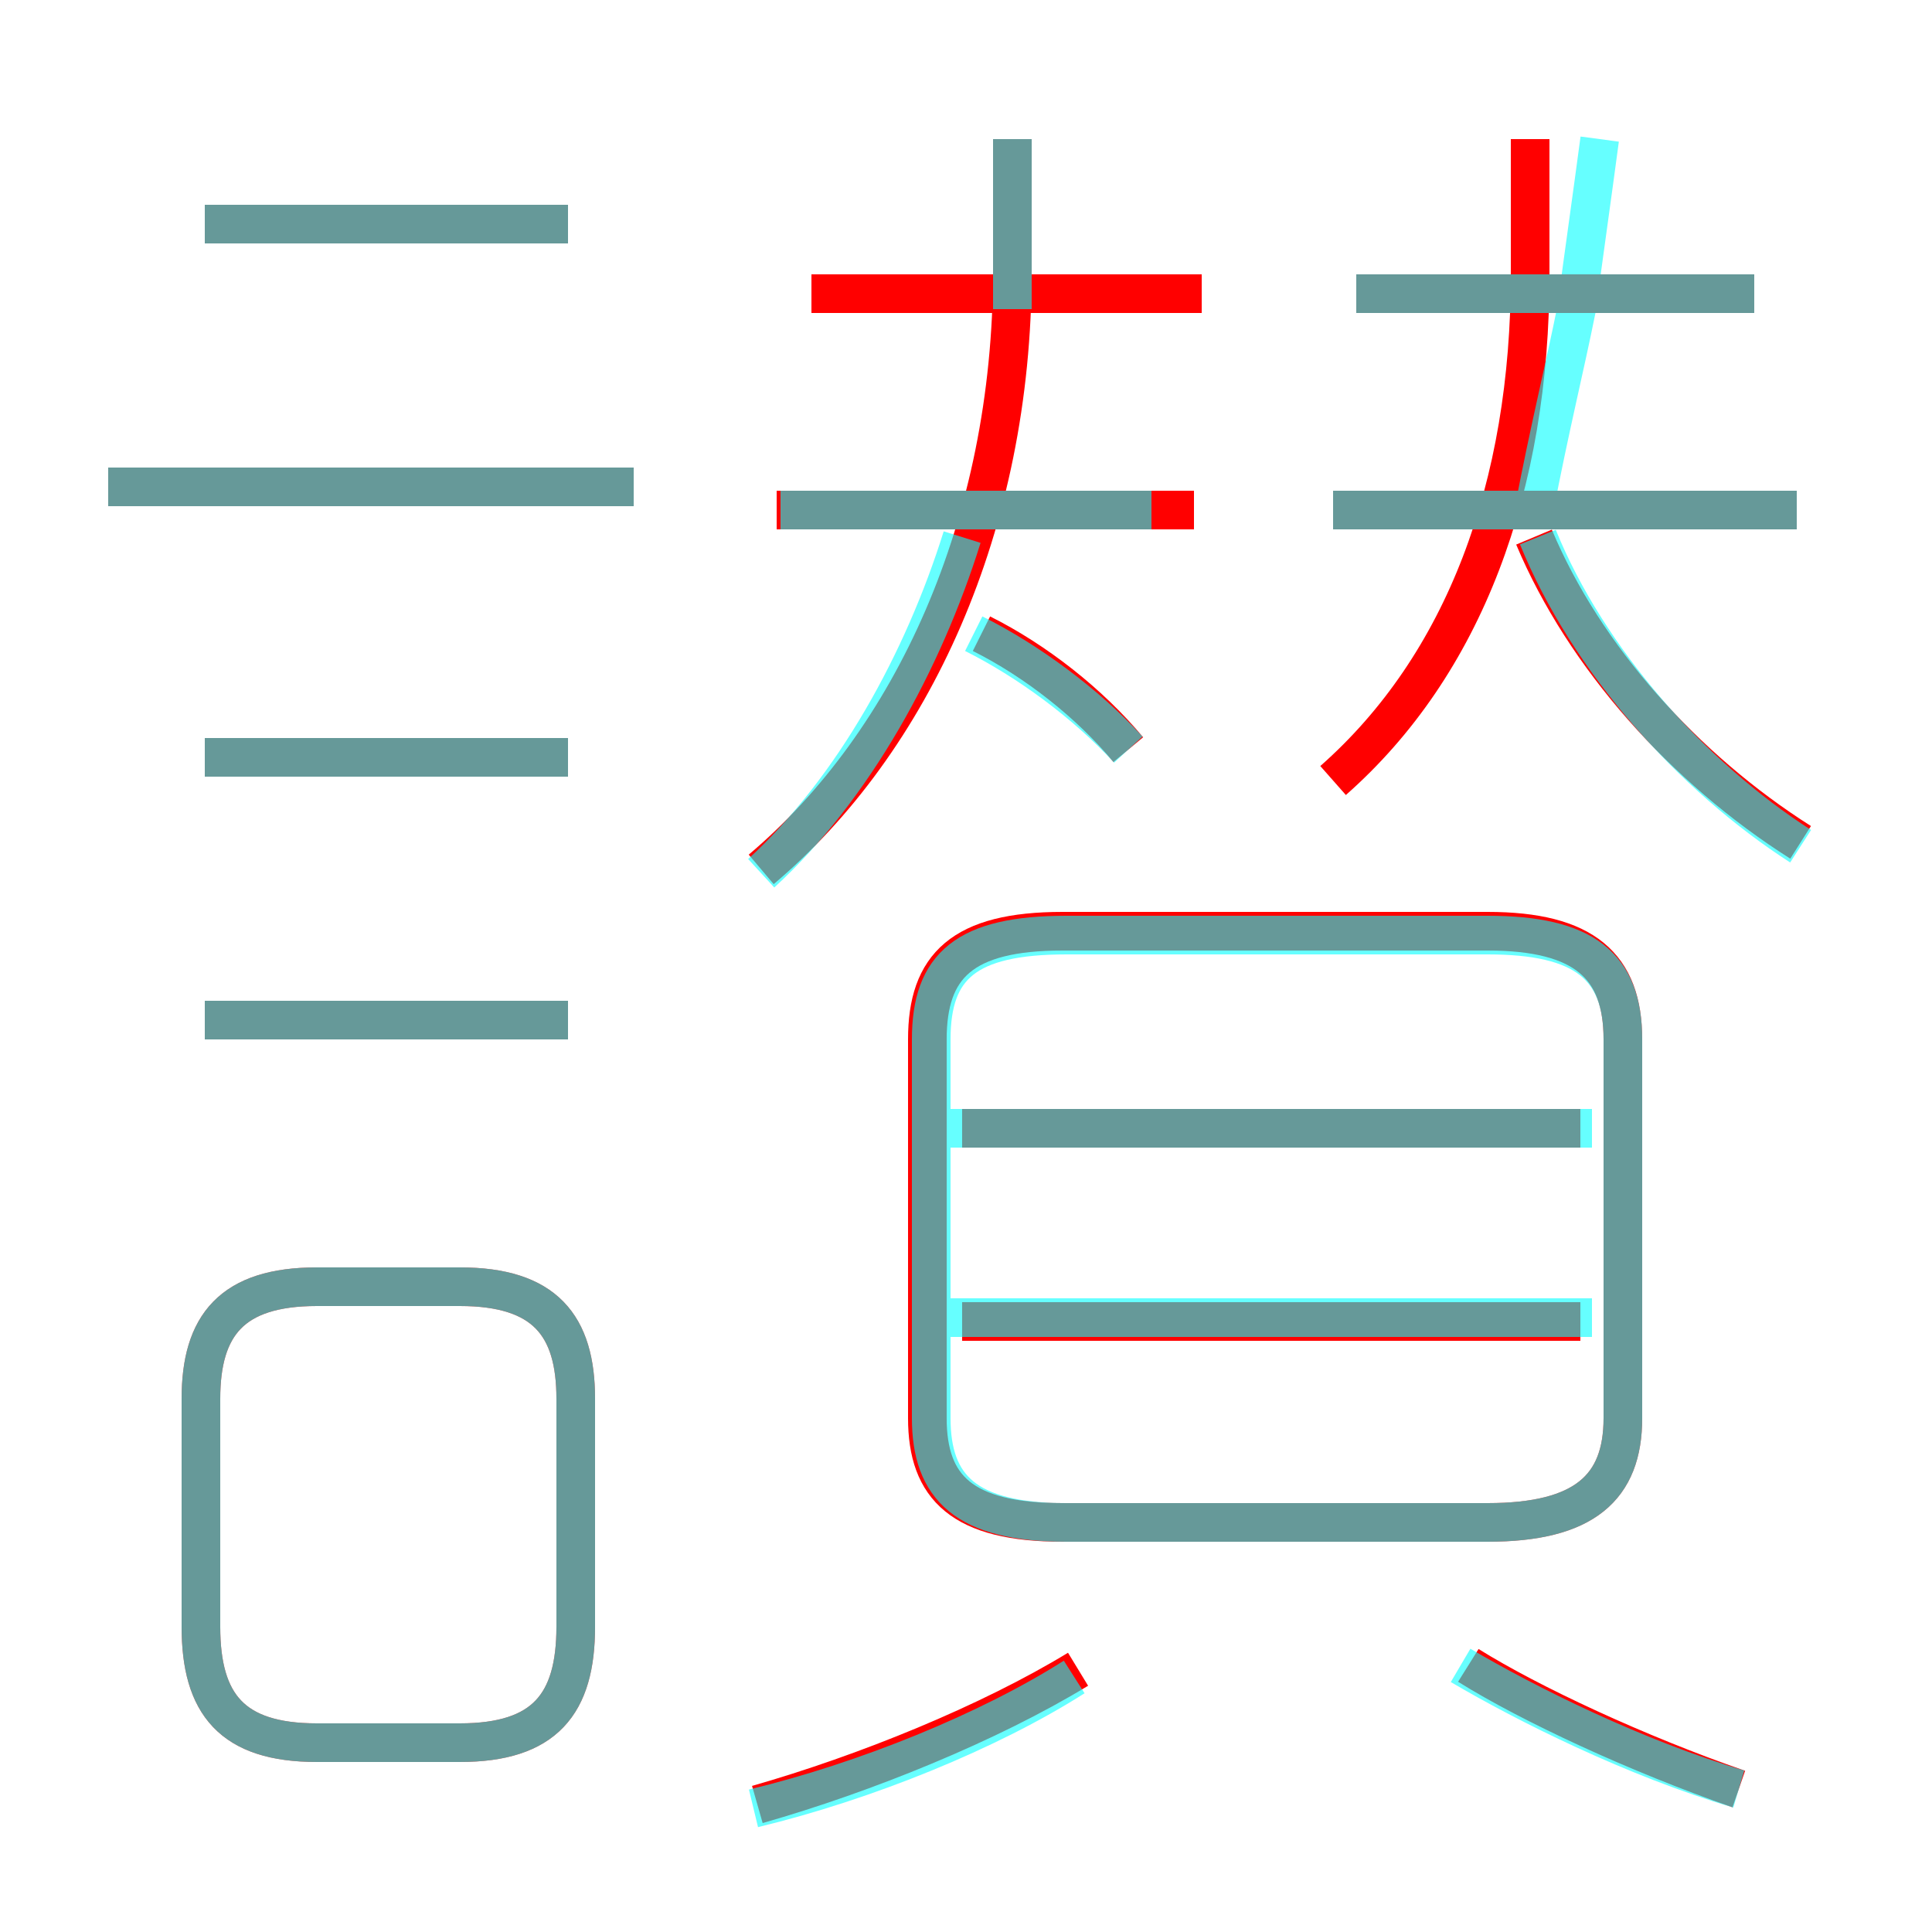 <?xml version='1.0' encoding='utf8'?>
<svg viewBox="0.0 -6.0 50.0 50.0" version="1.1" xmlns="http://www.w3.org/2000/svg">
<rect x="0.0" y="-6.0" width="50.0" height="50.0" fill="#333333" stroke="none"/>
<rect x="-1000" y="-1000" width="2000" height="2000" stroke="white" fill="white"/>
<g style="fill:none;stroke:rgba(255, 0, 0, 1);  stroke-width:1"><path d="M 27.5 -4.6 L 38.5 -4.6 C 41.0 -4.6 42.0 -5.5 42.0 -7.3 L 42.0 -17.1 C 42.0 -19.0 41.0 -19.9 38.5 -19.9 L 27.5 -19.9 C 24.9 -19.9 24.0 -19.0 24.0 -17.1 L 24.0 -7.3 C 24.0 -5.5 24.9 -4.6 27.5 -4.6 Z M 8.2 1.1 L 11.9 1.1 C 14.1 1.1 14.9 0.1 14.9 -1.9 L 14.9 -7.8 C 14.9 -9.7 14.1 -10.7 11.9 -10.7 L 8.2 -10.7 C 6.0 -10.7 5.2 -9.7 5.2 -7.8 L 5.2 -1.9 C 5.2 0.1 6.0 1.1 8.2 1.1 Z M 19.6 2.7 C 22.4 1.9 25.6 0.6 27.9 -0.8 M 14.7 -17.6 L 5.3 -17.6 M 14.7 -24.4 L 5.3 -24.4 M 45.0 2.3 C 42.4 1.4 39.6 0.1 38.0 -0.9 M 16.4 -31.4 L 2.8 -31.4 M 40.9 -9.8 L 24.9 -9.8 M 40.9 -14.8 L 24.9 -14.8 M 14.7 -38.2 L 5.3 -38.2 M 19.7 -21.5 C 23.6 -24.8 26.2 -30.4 26.2 -37.0 L 26.2 -40.4 M 29.2 -24.6 C 28.2 -25.8 26.8 -26.9 25.4 -27.6 M 30.9 -30.8 L 20.1 -30.8 M 31.1 -36.4 L 21.0 -36.4 M 34.5 -23.8 C 37.9 -26.8 39.6 -31.4 39.6 -36.9 L 39.6 -40.4 M 46.6 -22.2 C 43.6 -24.1 41.0 -27.0 39.7 -30.1 M 46.5 -30.8 L 34.5 -30.8 M 45.4 -36.4 L 35.1 -36.4" transform="translate(0.0 38.0)" />
</g>
<g style="fill:none;stroke:rgba(0, 255, 255, 0.6);  stroke-width:1">
<path d="M 27.6 -4.6 L 38.5 -4.6 C 41.0 -4.6 42.0 -5.5 42.0 -7.3 L 42.0 -17.1 C 42.0 -19.0 41.0 -19.8 38.5 -19.8 L 27.6 -19.8 C 25.0 -19.8 24.1 -19.0 24.1 -17.1 L 24.1 -7.3 C 24.1 -5.5 25.0 -4.6 27.6 -4.6 Z M 19.5 2.8 C 22.4 2.1 25.6 0.8 27.8 -0.6 M 8.2 1.1 L 11.9 1.1 C 14.1 1.1 14.9 0.1 14.9 -1.9 L 14.9 -7.8 C 14.9 -9.7 14.1 -10.7 11.9 -10.7 L 8.2 -10.7 C 6.0 -10.7 5.2 -9.7 5.2 -7.8 L 5.2 -1.9 C 5.2 0.1 6.0 1.1 8.2 1.1 Z M 14.7 -17.6 L 5.3 -17.6 M 14.7 -24.4 L 5.3 -24.4 M 45.0 2.3 C 42.3 1.5 39.5 0.1 37.8 -0.9 M 41.2 -9.9 L 24.6 -9.9 M 16.4 -31.4 L 2.8 -31.4 M 41.2 -14.8 L 24.6 -14.8 M 19.7 -21.4 C 22.1 -23.6 23.9 -26.9 24.9 -30.1 M 14.7 -38.2 L 5.3 -38.2 M 29.2 -24.6 C 28.1 -25.8 26.6 -26.9 25.2 -27.6 M 29.8 -30.8 L 20.2 -30.8 M 46.6 -22.1 C 43.8 -23.9 41.1 -26.9 39.8 -30.1 M 46.5 -30.8 L 34.5 -30.8 M 26.2 -36.0 L 26.2 -40.4 M 45.4 -36.4 L 35.1 -36.4 M 39.7 -30.8 C 40.1 -32.9 40.5 -34.5 40.8 -36.0 C 41.0 -37.5 41.2 -38.9 41.4 -40.4" transform="translate(0.0 38.0)" />
</g>
</svg>